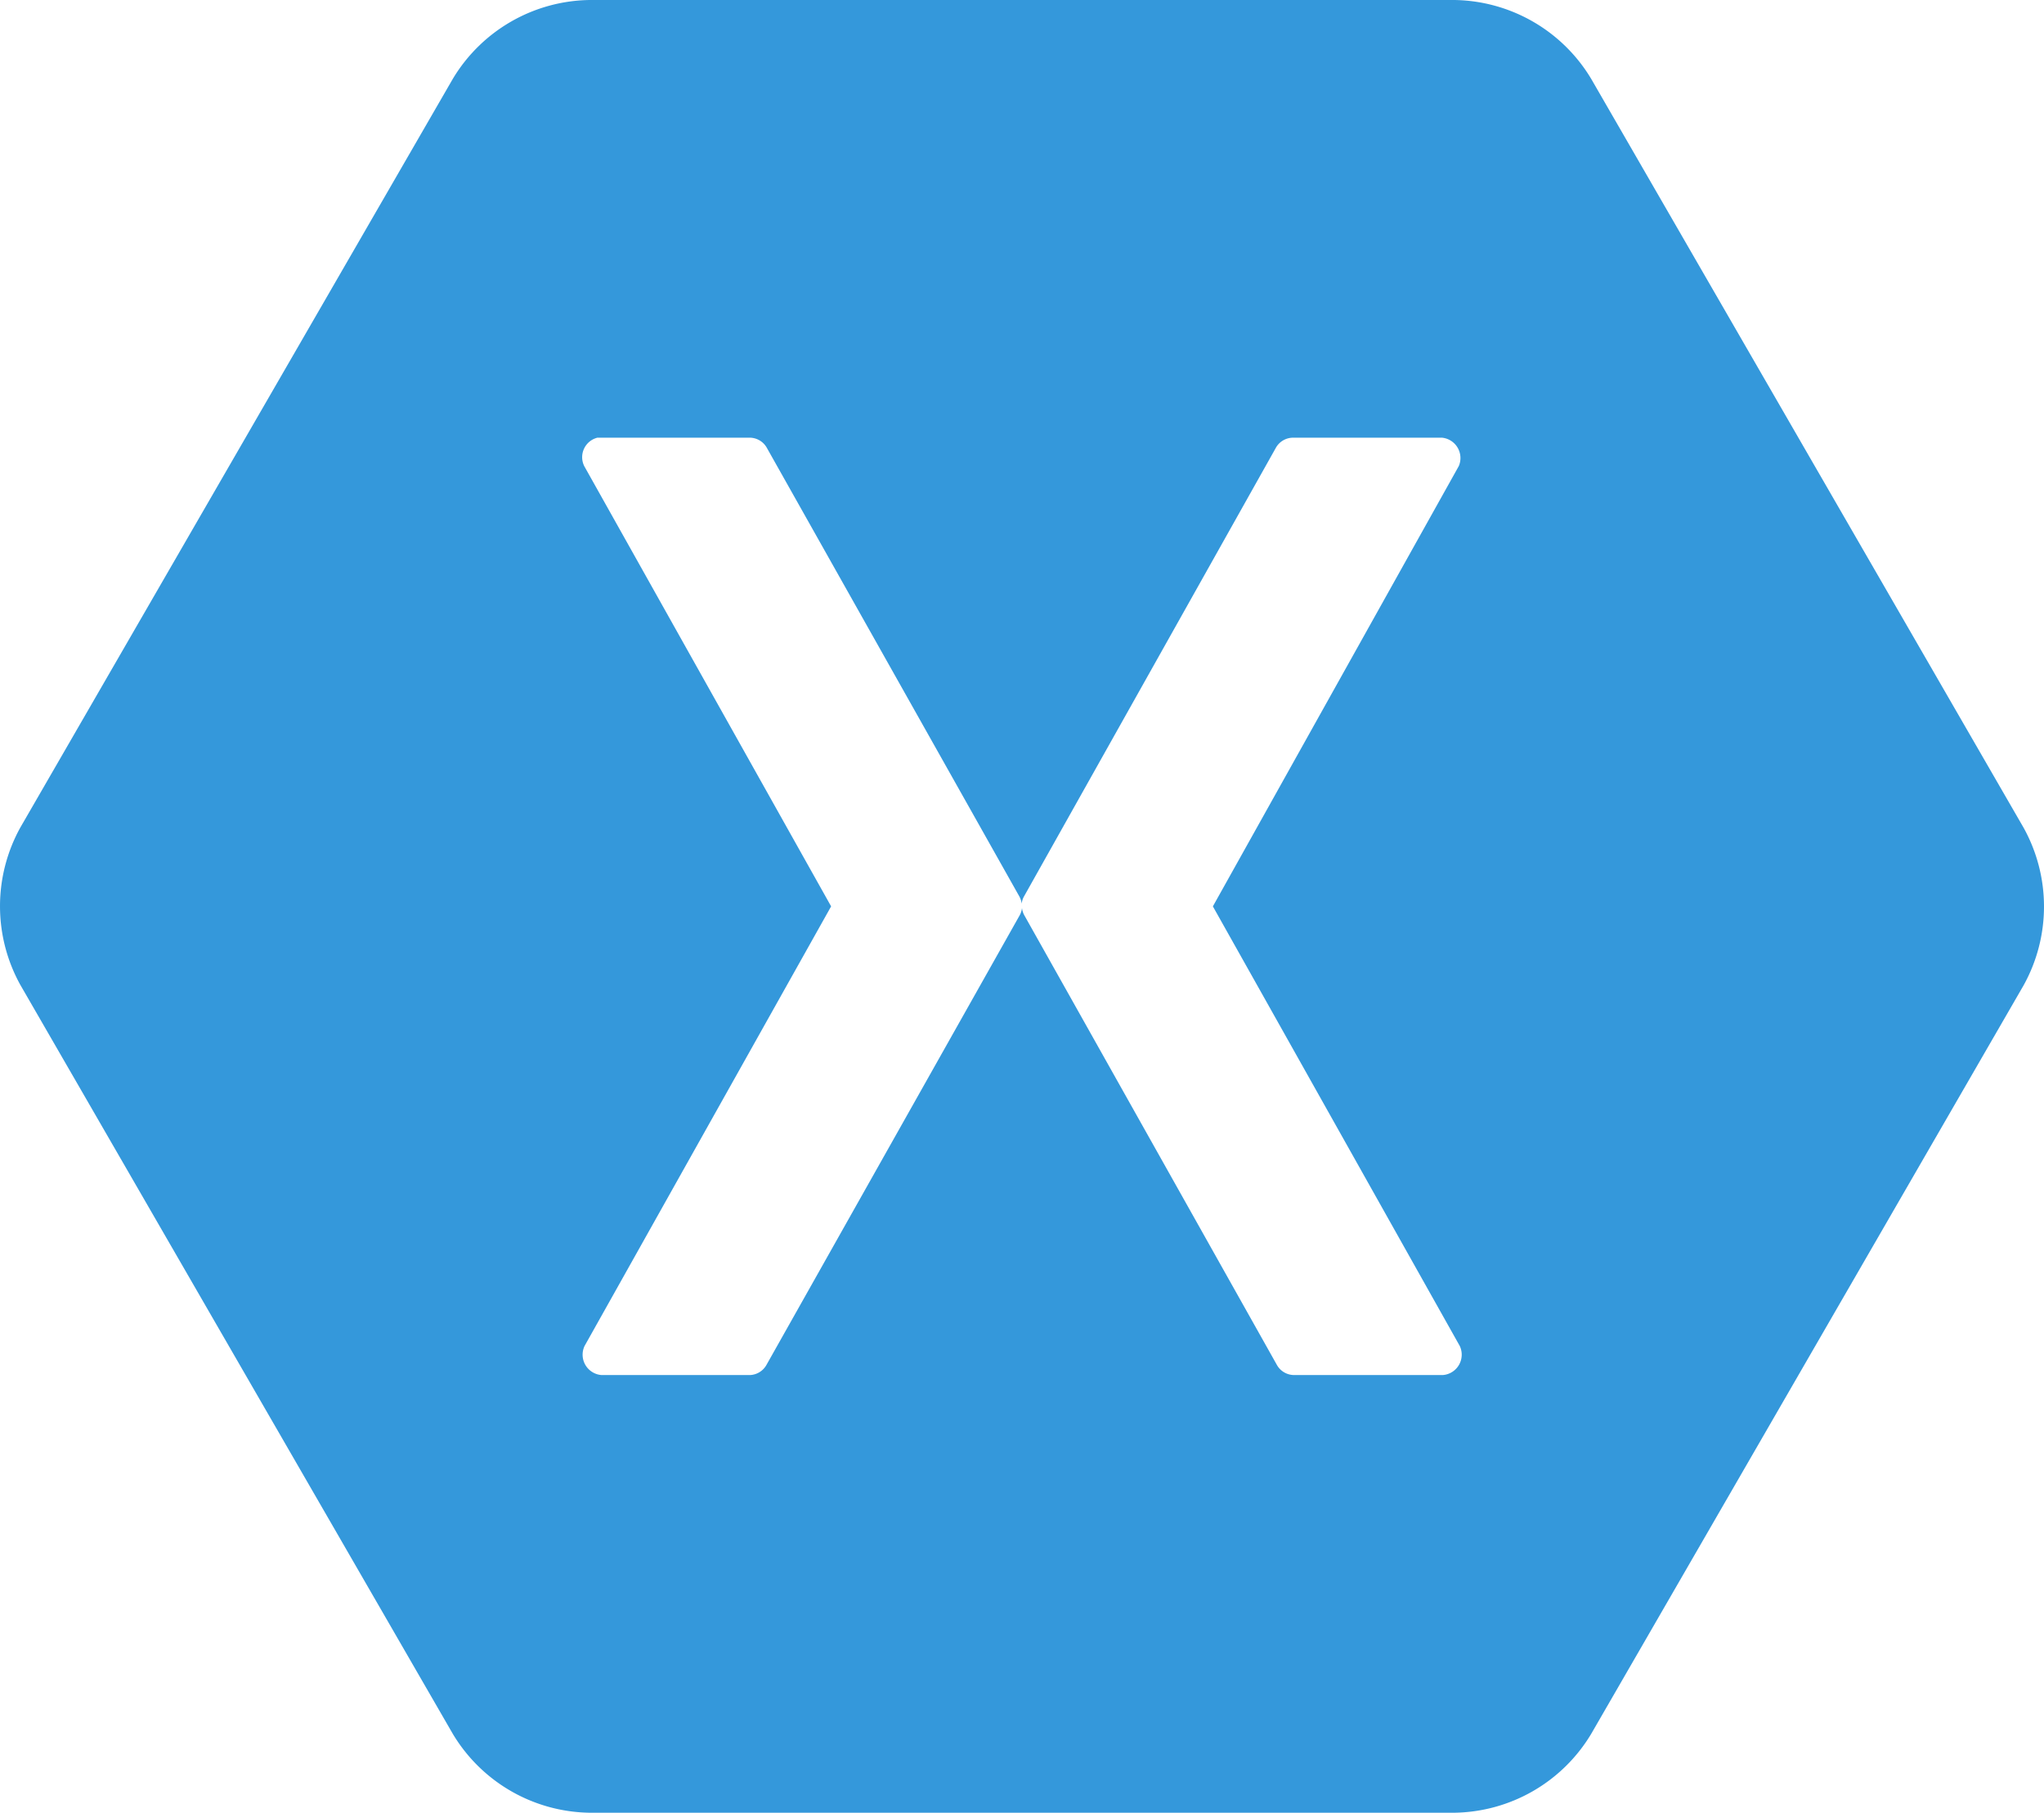 <svg viewBox="0 0 62.002 55" xmlns="http://www.w3.org/2000/svg"><path d="M17.891 0a4.92 4.92 0 00-4.16 2.4L.621 25.1a4.93 4.93 0 000 4.79l13.11 22.71a4.92 4.92 0 004.16 2.4h26.22a4.92 4.92 0 004.16-2.4l13.11-22.7a4.93 4.93 0 000-4.79L48.271 2.4a4.92 4.92 0 00-4.16-2.4zm.24 13.28h4.63a.6.6 0 01.49.29l7.67 13.63a.59.59 0 01.07.22.59.59 0 01.07-.22l7.65-13.63a.6.6 0 01.51-.29h4.52a.62.62 0 01.51.86l-7.46 13.36 7.49 13.34a.62.62 0 01-.51.88h-4.53a.6.6 0 01-.51-.31l-7.66-13.64a.59.59 0 01-.07-.22.59.59 0 01-.07.22l-7.68 13.64a.6.6 0 01-.49.31h-4.52a.62.62 0 01-.51-.88l7.48-13.34-7.49-13.36a.61.61 0 01.4-.86z" fill="#3498db"/></svg>
